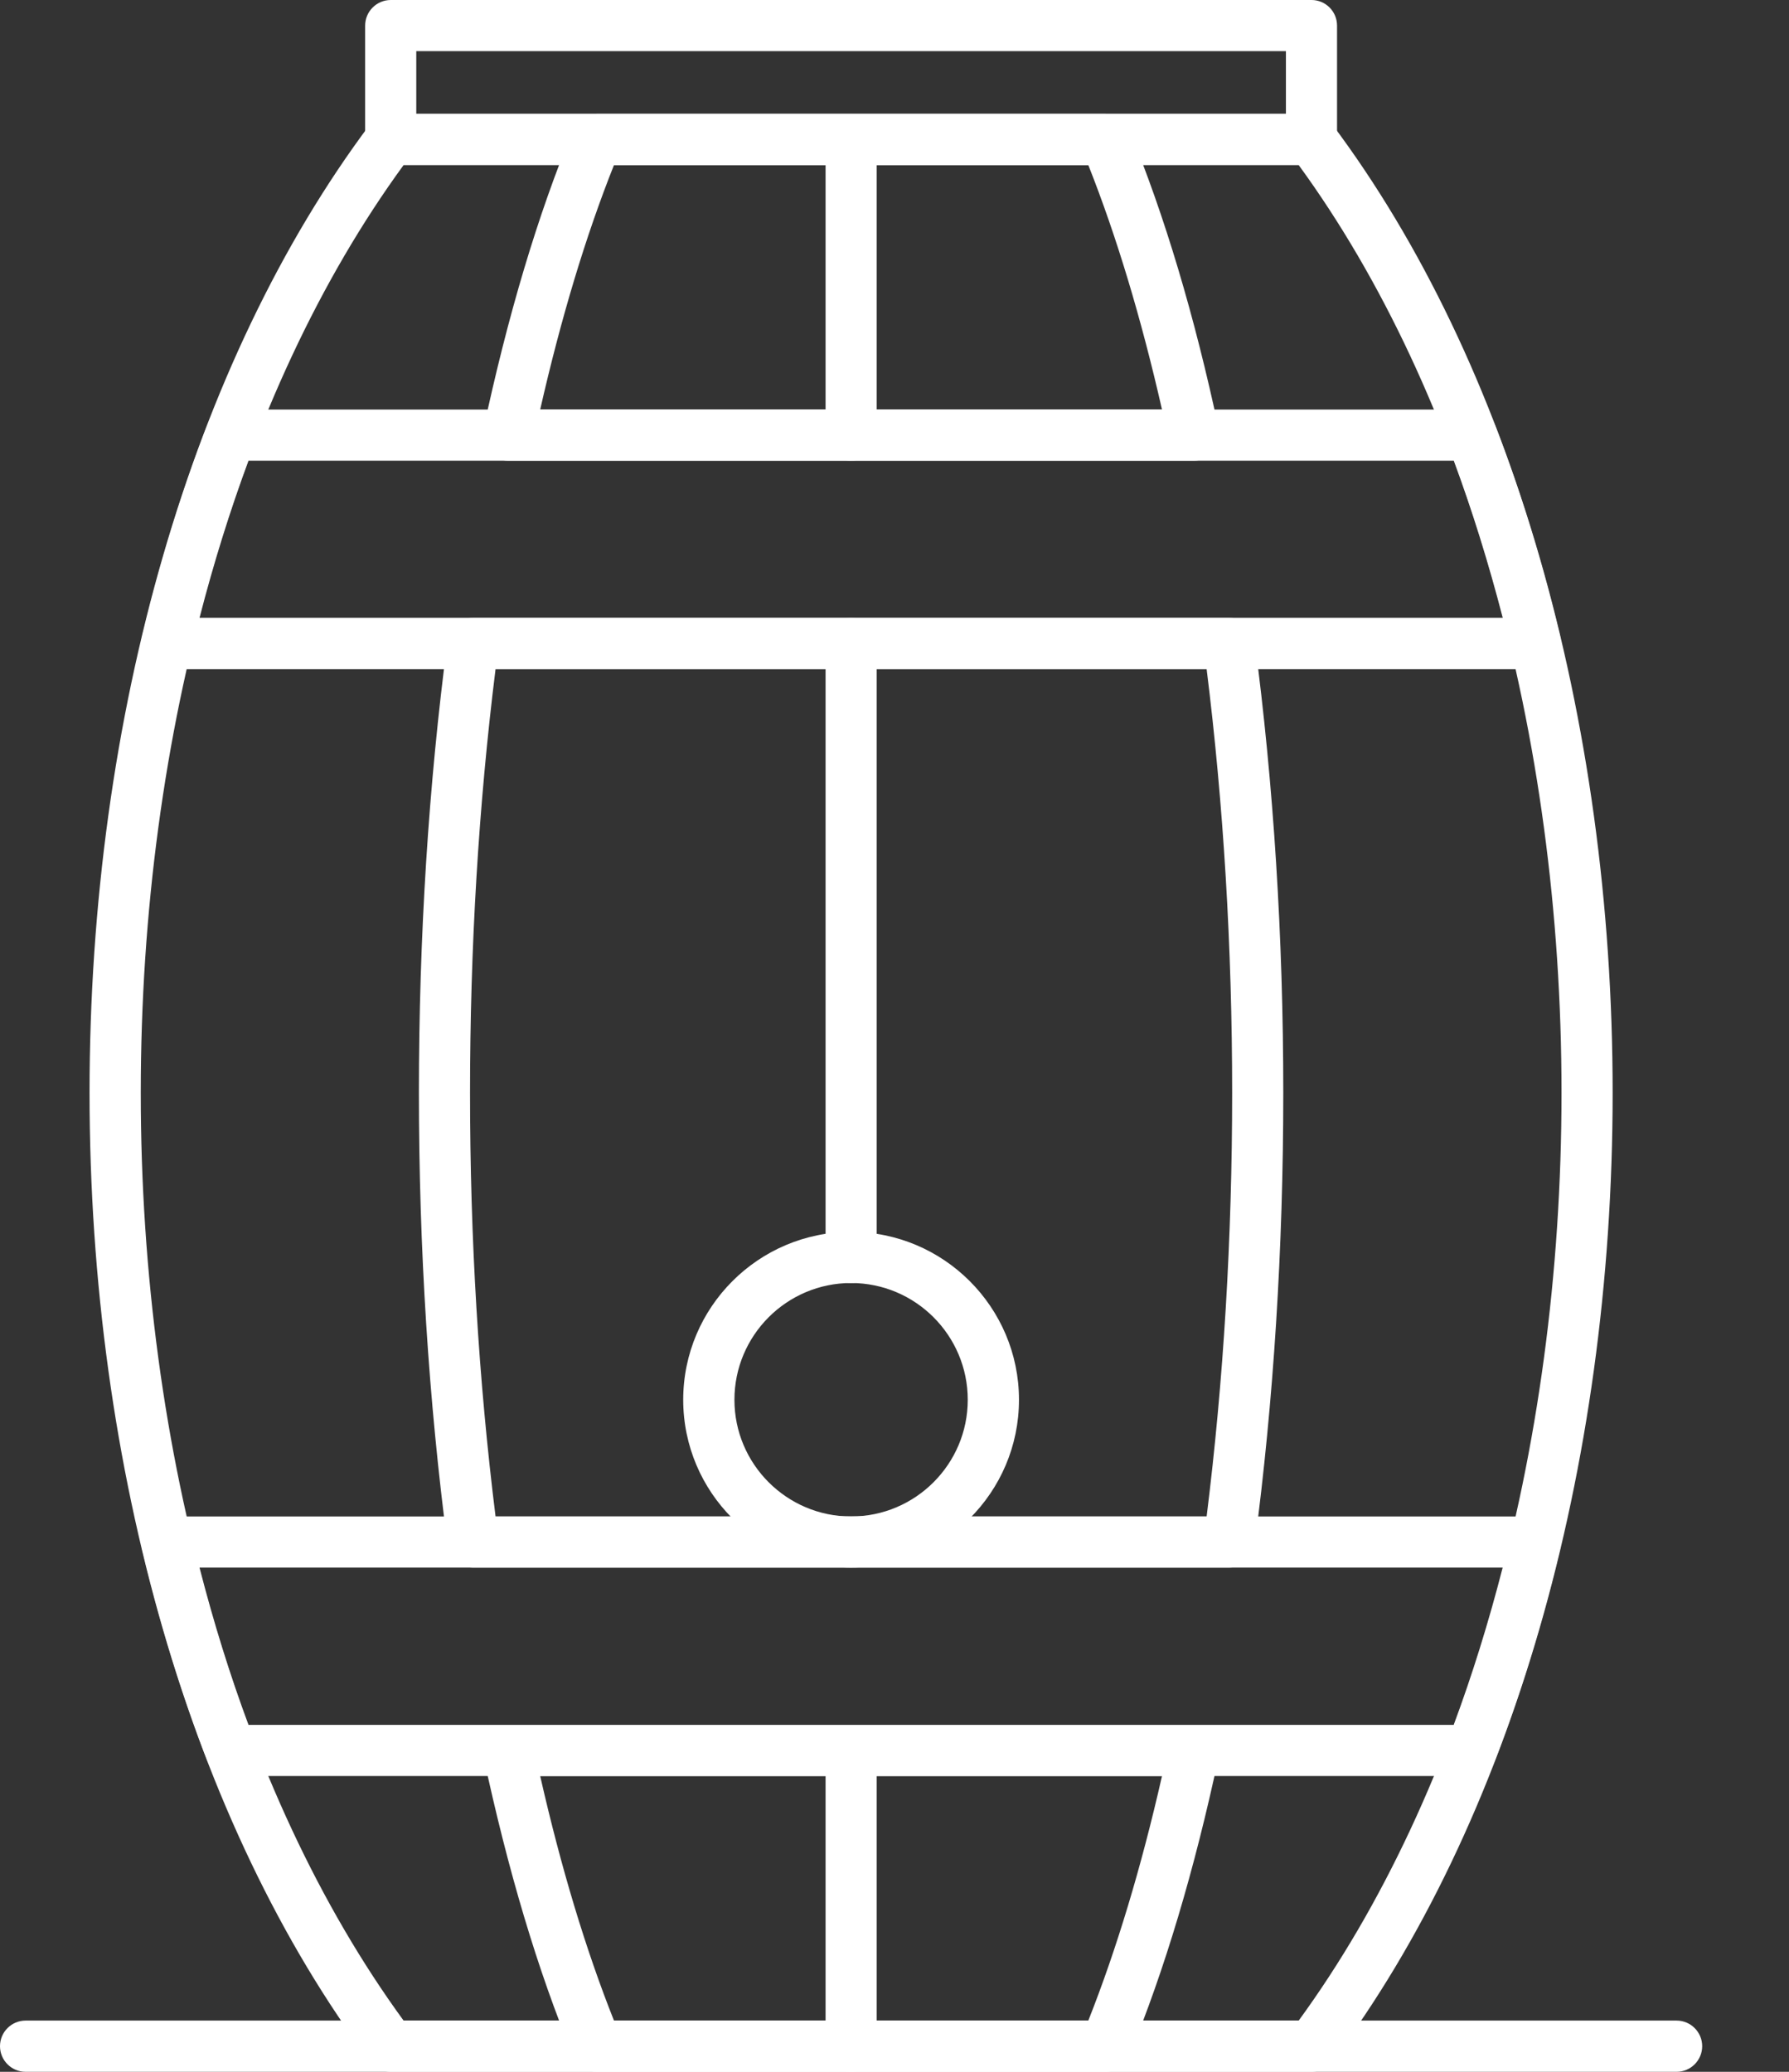 <svg width="19" height="22" viewBox="0 0 19 22" fill="none" xmlns="http://www.w3.org/2000/svg">
<rect x="0" y="0" width="19" height="22" fill="#333333" stroke="none"/>
<path d="M9.039 13.624C8.889 13.624 8.768 13.503 8.768 13.353V6.833C8.768 6.683 8.889 6.562 9.039 6.562C9.189 6.562 9.311 6.683 9.311 6.833V13.353C9.311 13.503 9.189 13.624 9.039 13.624Z" fill="white"/>
<path d="M13.929 22H4.15C4.064 22 3.984 21.96 3.932 21.891C2.038 19.364 0.951 15.615 0.951 11.604C0.951 7.593 2.038 3.844 3.932 1.317C3.984 1.248 4.064 1.208 4.15 1.208H13.929C14.014 1.208 14.095 1.248 14.146 1.317C16.041 3.844 17.127 7.593 17.127 11.604C17.127 15.615 16.041 19.364 14.146 21.891C14.095 21.96 14.014 22 13.929 22ZM4.287 21.457H13.792C15.568 19.023 16.584 15.442 16.584 11.604C16.584 7.766 15.567 4.185 13.792 1.752H4.287C2.511 4.185 1.495 7.766 1.495 11.604C1.495 15.442 2.511 19.023 4.287 21.457Z" fill="white"/>
<path d="M12.679 4.892H5.399C5.317 4.892 5.24 4.855 5.188 4.792C5.136 4.728 5.116 4.644 5.133 4.564C5.392 3.352 5.712 2.279 6.087 1.376C6.129 1.274 6.228 1.208 6.338 1.208H11.741C11.85 1.208 11.95 1.274 11.992 1.376C12.366 2.279 12.687 3.352 12.945 4.564C12.962 4.644 12.942 4.728 12.89 4.792C12.839 4.855 12.761 4.892 12.679 4.892ZM5.737 4.349H12.341C12.12 3.377 11.857 2.505 11.558 1.752H6.521C6.221 2.505 5.958 3.377 5.737 4.349Z" fill="white"/>
<path d="M13.055 16.646H5.024C4.887 16.646 4.772 16.545 4.754 16.41C4.552 14.872 4.449 13.255 4.449 11.604C4.449 9.953 4.551 8.336 4.754 6.798C4.772 6.663 4.887 6.562 5.024 6.562H13.055C13.191 6.562 13.306 6.663 13.324 6.798C13.527 8.336 13.629 9.953 13.629 11.604C13.629 13.255 13.527 14.872 13.324 16.41C13.306 16.545 13.191 16.646 13.055 16.646ZM5.263 16.103H12.815C12.995 14.659 13.086 13.147 13.086 11.604C13.086 10.061 12.995 8.549 12.815 7.105H5.263C5.083 8.549 4.992 10.061 4.992 11.604C4.992 13.147 5.083 14.659 5.263 16.103Z" fill="white"/>
<path d="M11.741 22H6.338C6.228 22 6.129 21.934 6.087 21.832C5.712 20.929 5.392 19.856 5.133 18.644C5.116 18.564 5.136 18.48 5.188 18.417C5.24 18.353 5.317 18.316 5.399 18.316H12.679C12.761 18.316 12.839 18.353 12.89 18.417C12.942 18.48 12.962 18.564 12.945 18.644C12.687 19.856 12.366 20.929 11.992 21.832C11.95 21.934 11.851 22 11.741 22ZM6.521 21.457H11.558C11.857 20.703 12.12 19.832 12.341 18.859H5.737C5.958 19.832 6.221 20.703 6.521 21.457Z" fill="white"/>
<path d="M16.307 7.105H1.772C1.689 7.105 1.61 7.067 1.558 7.002C1.507 6.936 1.488 6.851 1.507 6.77C1.697 5.977 1.929 5.22 2.198 4.523C2.238 4.418 2.339 4.349 2.452 4.349H15.627C15.74 4.349 15.841 4.418 15.881 4.523C16.15 5.22 16.382 5.977 16.572 6.77C16.591 6.851 16.572 6.936 16.52 7.002C16.469 7.067 16.39 7.105 16.307 7.105ZM2.119 6.561H15.96C15.809 5.978 15.635 5.419 15.44 4.892H2.639C2.444 5.419 2.269 5.978 2.119 6.561Z" fill="white"/>
<path d="M15.627 18.859H2.451C2.339 18.859 2.238 18.79 2.198 18.685C1.928 17.987 1.696 17.231 1.507 16.438C1.488 16.357 1.506 16.272 1.558 16.206C1.61 16.141 1.688 16.103 1.771 16.103H16.307C16.39 16.103 16.468 16.141 16.52 16.206C16.571 16.272 16.59 16.357 16.571 16.438C16.382 17.231 16.15 17.987 15.88 18.685C15.84 18.79 15.739 18.859 15.627 18.859ZM2.639 18.316H15.439C15.635 17.789 15.809 17.229 15.959 16.646H2.119C2.269 17.23 2.443 17.789 2.639 18.316Z" fill="white"/>
<path d="M9.039 4.892C8.889 4.892 8.768 4.771 8.768 4.621V1.48C8.768 1.33 8.889 1.208 9.039 1.208C9.189 1.208 9.311 1.33 9.311 1.48V4.621C9.311 4.771 9.189 4.892 9.039 4.892Z" fill="white"/>
<path d="M9.039 22C8.889 22 8.768 21.878 8.768 21.729V18.588C8.768 18.438 8.889 18.316 9.039 18.316C9.189 18.316 9.311 18.438 9.311 18.588V21.729C9.311 21.878 9.189 22 9.039 22Z" fill="white"/>
<path d="M9.039 16.646C8.056 16.646 7.256 15.847 7.256 14.864C7.256 13.881 8.056 13.081 9.039 13.081C10.022 13.081 10.822 13.881 10.822 14.864C10.822 15.847 10.022 16.646 9.039 16.646ZM9.039 13.624C8.356 13.624 7.8 14.18 7.8 14.864C7.8 15.547 8.356 16.103 9.039 16.103C9.722 16.103 10.278 15.547 10.278 14.864C10.278 14.18 9.722 13.624 9.039 13.624Z" fill="white"/>
<path d="M17.806 22H0.272C0.122 22 0 21.878 0 21.728C0 21.578 0.122 21.456 0.272 21.456H17.806C17.956 21.456 18.078 21.578 18.078 21.728C18.078 21.878 17.956 22 17.806 22Z" fill="white"/>
<path d="M13.929 1.751H4.15C4 1.751 3.878 1.63 3.878 1.48V0.272C3.878 0.122 4 0 4.15 0H13.929C14.079 0 14.2 0.122 14.2 0.272V1.48C14.2 1.63 14.079 1.751 13.929 1.751ZM4.421 1.208H13.657V0.543H4.421V1.208Z" fill="white"/>
</svg>
